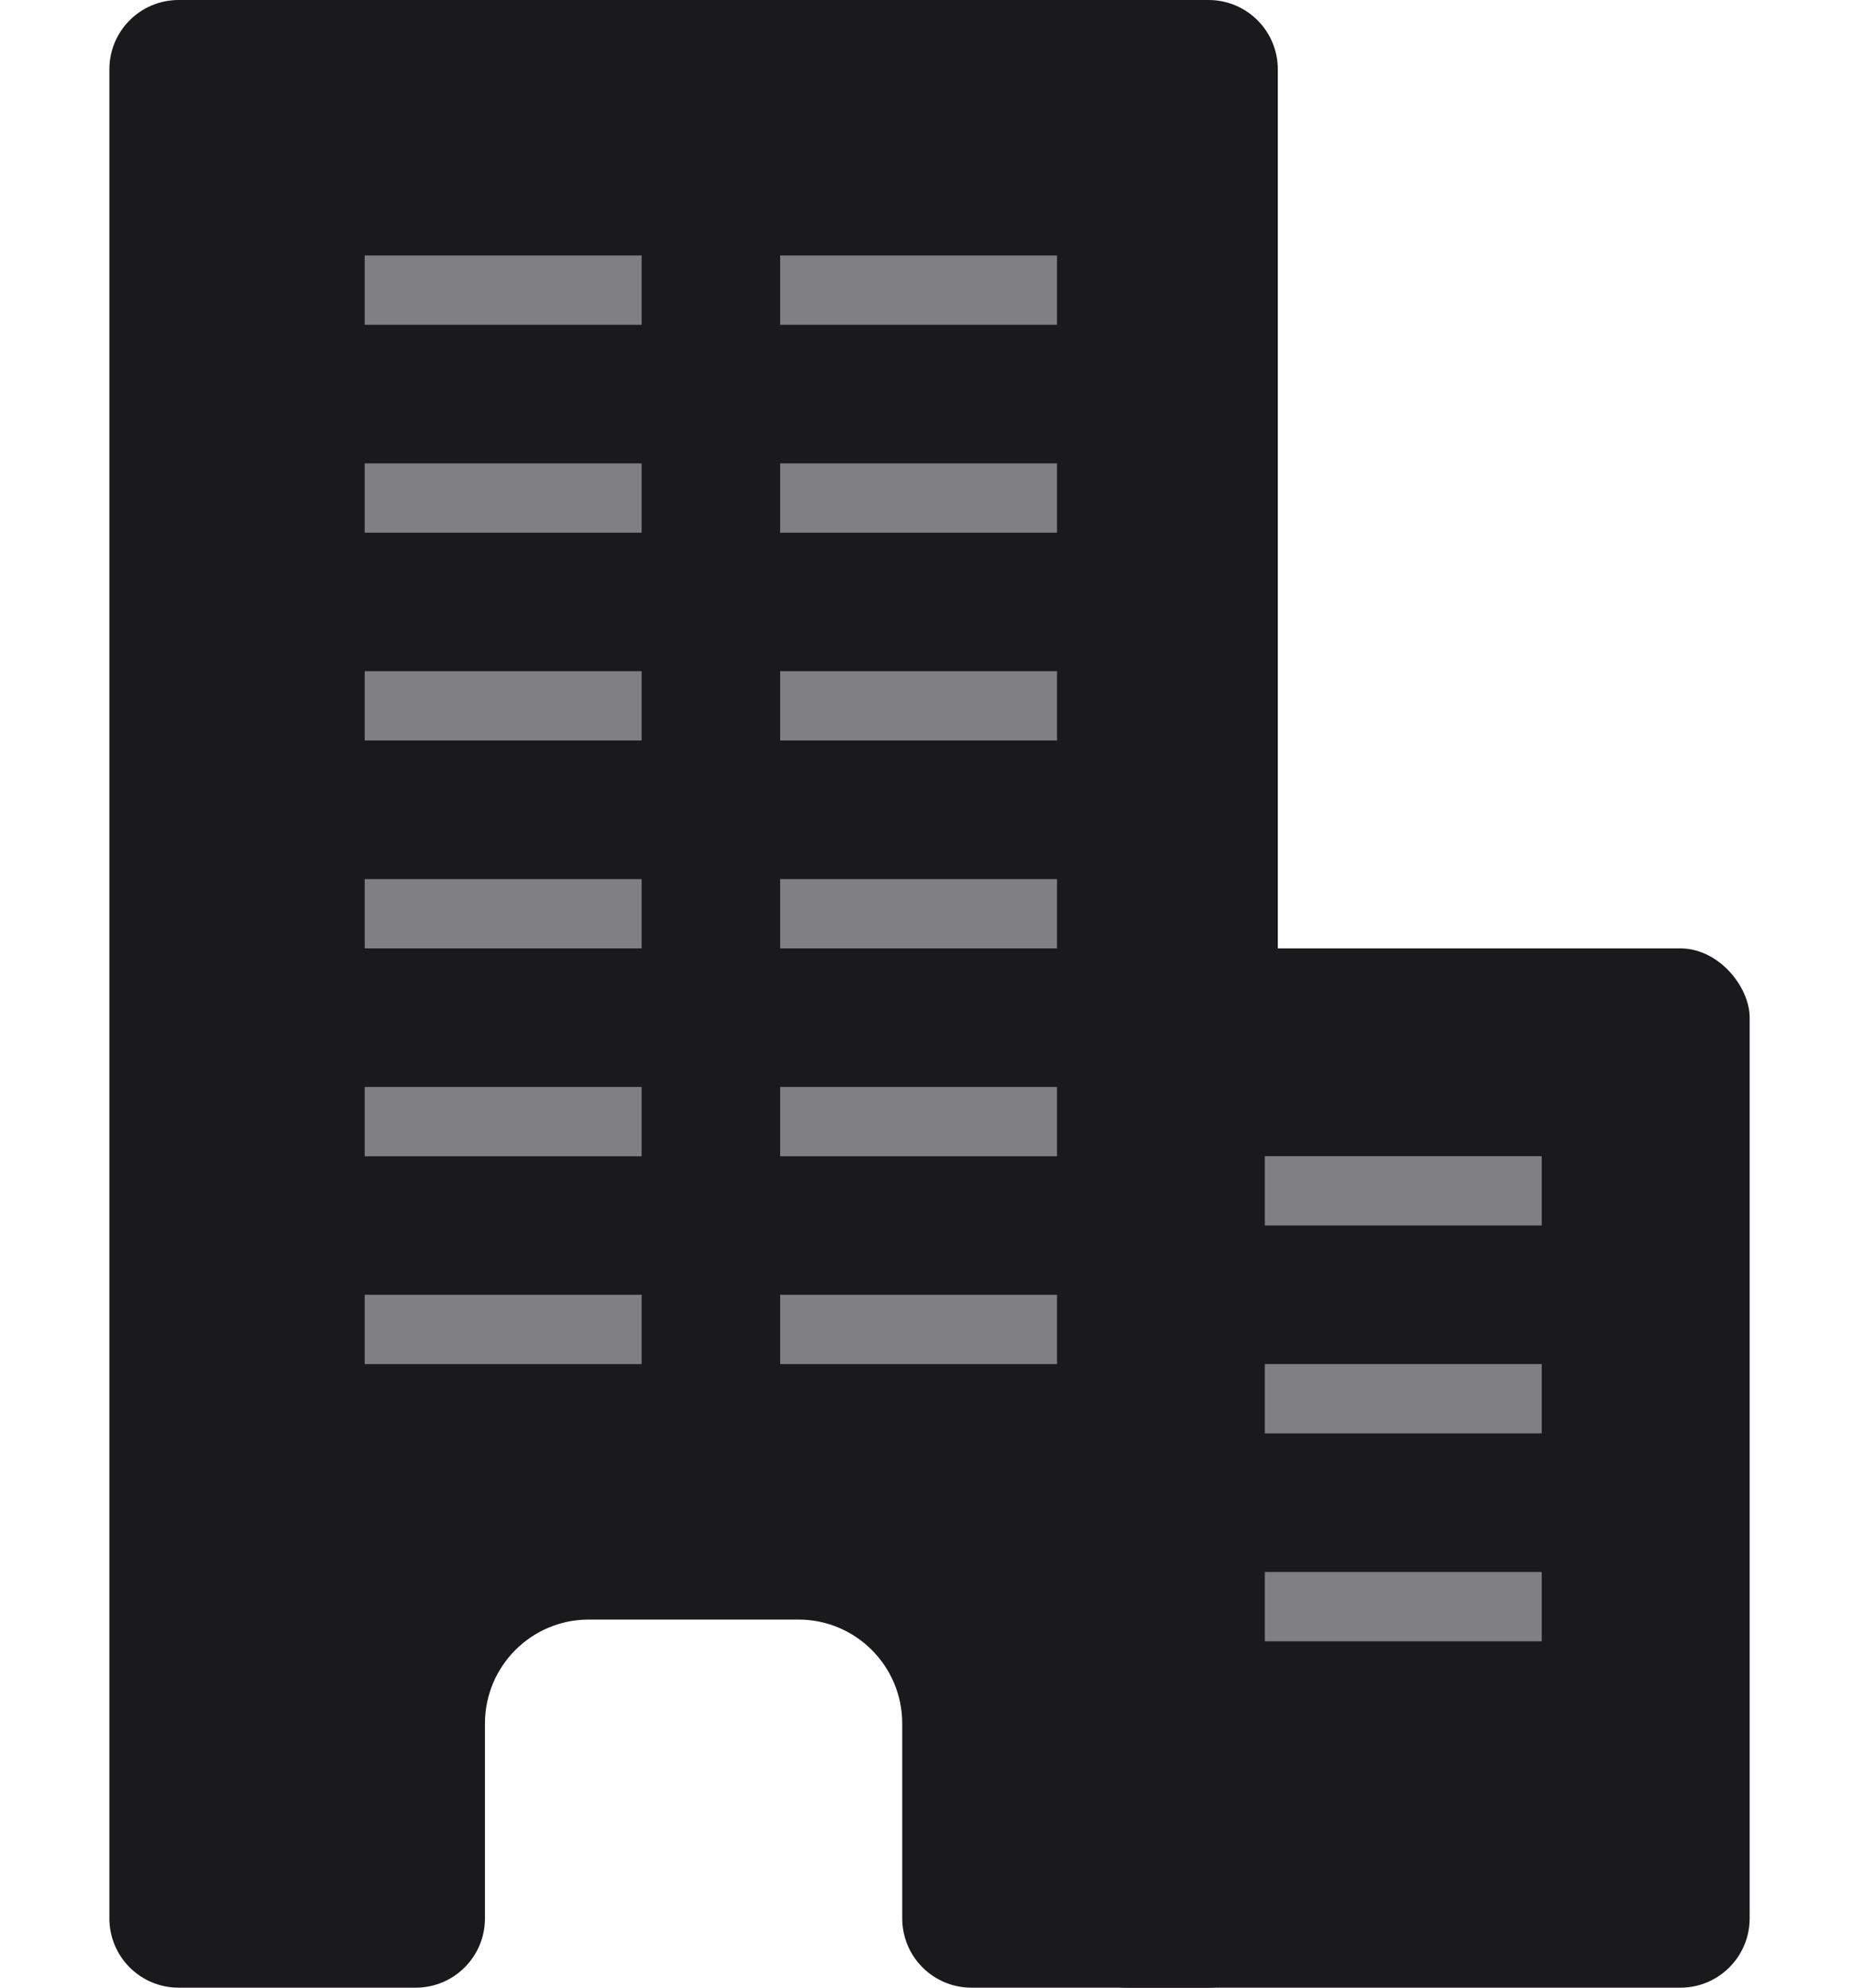<svg width="14" height="15" viewBox="0 0 14 15" fill="none" xmlns="http://www.w3.org/2000/svg">
<path d="M0.826 0.523C0.826 0.234 1.06 0 1.349 0H9.126C9.415 0 9.649 0.234 9.649 0.523V14.477C9.649 14.766 9.415 15 9.126 15H7.336C7.047 15 6.813 14.766 6.813 14.477V13.007C6.813 12.573 6.462 12.222 6.029 12.222H5.237H4.446C4.013 12.222 3.662 12.573 3.662 13.007V14.477C3.662 14.766 3.428 15 3.139 15H1.349C1.06 15 0.826 14.766 0.826 14.477V0.523Z" fill="#1A191C"/>
<rect x="7.983" y="7.157" width="5.229" height="7.843" rx="0.523" fill="#1A191C"/>
<rect x="2.754" y="1.928" width="2.091" height="0.523" fill="#E6E7EB" fill-opacity="0.5"/>
<rect x="2.754" y="5.065" width="2.091" height="0.523" fill="#E6E7EB" fill-opacity="0.5"/>
<rect x="2.754" y="8.203" width="2.091" height="0.523" fill="#E6E7EB" fill-opacity="0.5"/>
<rect x="2.754" y="3.497" width="2.091" height="0.523" fill="#E6E7EB" fill-opacity="0.5"/>
<rect x="2.754" y="6.634" width="2.091" height="0.523" fill="#E6E7EB" fill-opacity="0.5"/>
<rect x="2.754" y="9.771" width="2.091" height="0.523" fill="#E6E7EB" fill-opacity="0.5"/>
<rect x="5.891" y="1.928" width="2.091" height="0.523" fill="#E6E7EB" fill-opacity="0.5"/>
<rect x="5.891" y="5.065" width="2.091" height="0.523" fill="#E6E7EB" fill-opacity="0.5"/>
<rect x="5.891" y="8.203" width="2.091" height="0.523" fill="#E6E7EB" fill-opacity="0.5"/>
<rect x="9.551" y="8.725" width="2.091" height="0.523" fill="#E6E7EB" fill-opacity="0.5"/>
<rect x="9.551" y="10.294" width="2.091" height="0.523" fill="#E6E7EB" fill-opacity="0.5"/>
<rect x="9.551" y="11.863" width="2.091" height="0.523" fill="#E6E7EB" fill-opacity="0.5"/>
<rect x="5.891" y="3.497" width="2.091" height="0.523" fill="#E6E7EB" fill-opacity="0.5"/>
<rect x="5.891" y="6.634" width="2.091" height="0.523" fill="#E6E7EB" fill-opacity="0.5"/>
<rect x="5.891" y="9.771" width="2.091" height="0.523" fill="#E6E7EB" fill-opacity="0.5"/>
</svg>
